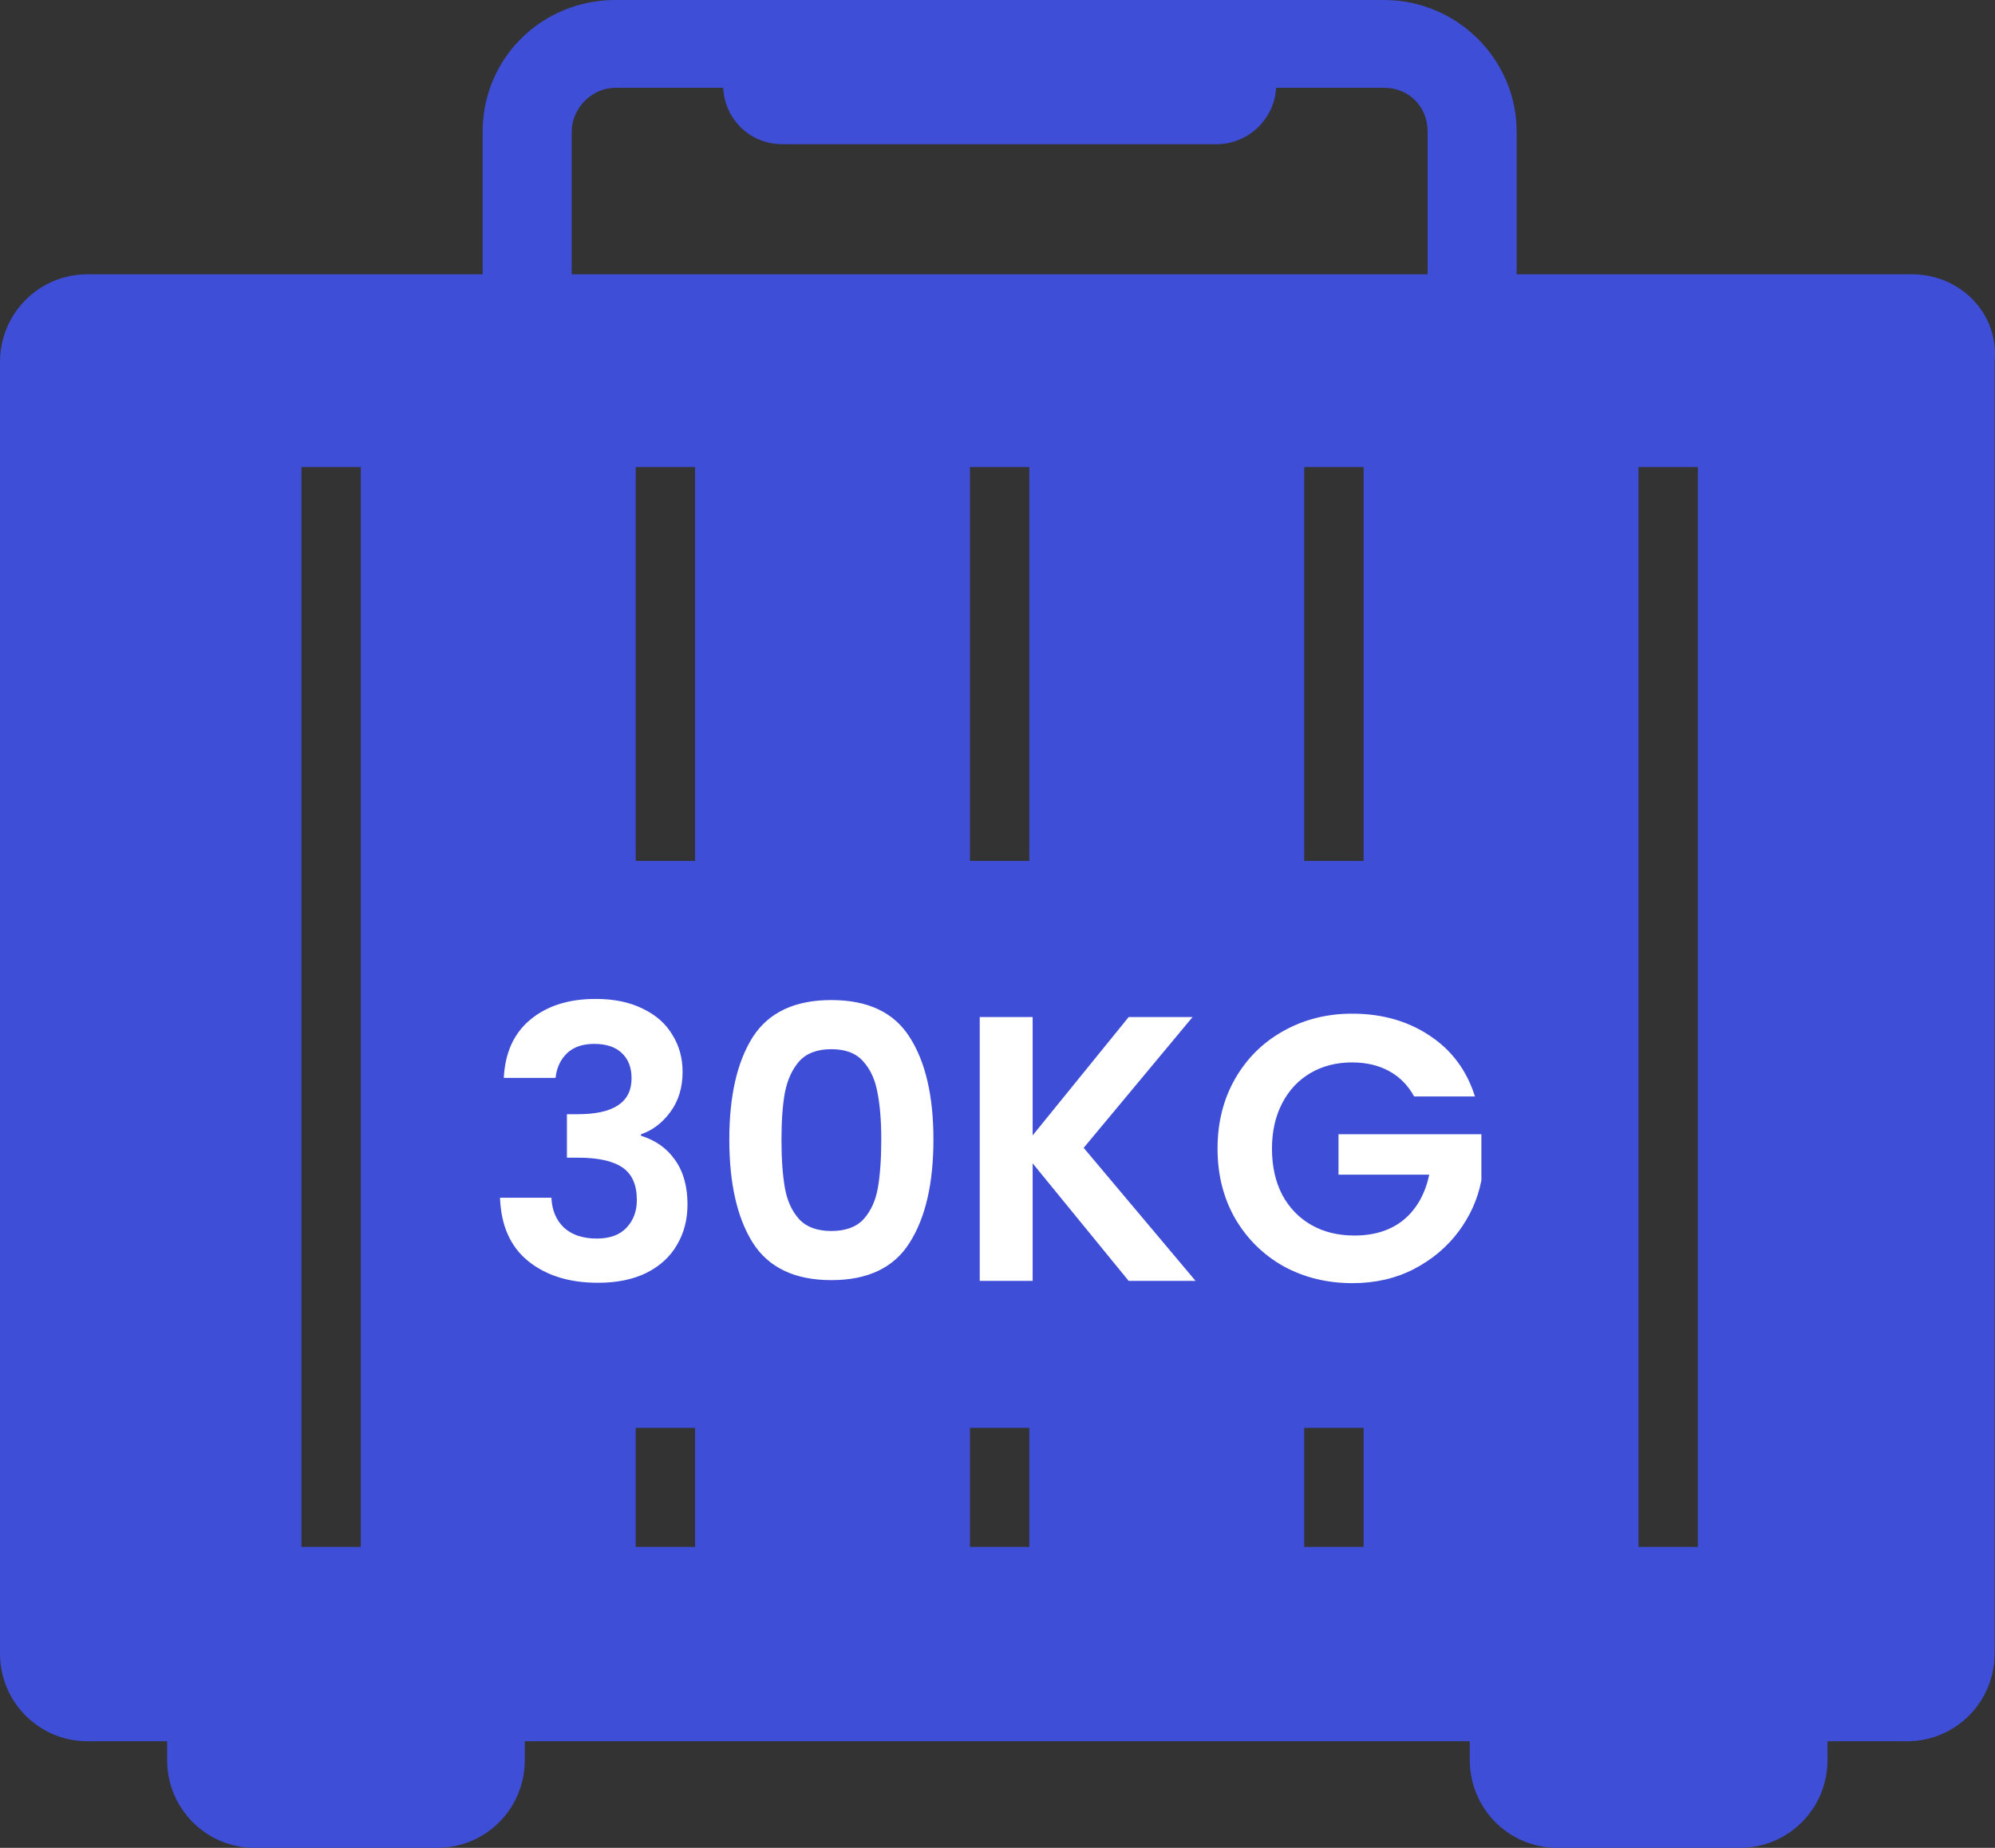 <svg width="95" height="88" viewBox="0 0 95 88" fill="none" xmlns="http://www.w3.org/2000/svg">
    <rect x="0" y="0" width="95" height="88" fill="#333333" stroke="none"/>
    <path d="M91.04 13.062H72.222V6.27C72.222 2.836 69.395 0 65.9 0H29.305C25.809 0 22.983 2.762 22.983 6.27V13.062H4.165C1.859 13.062 0 14.928 0 17.242V78.745C0 81.058 1.859 82.924 4.165 82.924H7.959V83.82C7.959 86.134 9.818 88 12.124 88H20.826C23.132 88 24.991 86.134 24.991 83.82V82.924H69.99V83.82C69.99 86.134 71.85 88 74.156 88H82.858C85.164 88 87.023 86.134 87.023 83.82V82.924H90.817C93.122 82.924 94.982 81.058 94.982 78.745V17.242C95.205 14.928 93.346 13.062 91.04 13.062ZM17.181 73.669H14.355V22.243H17.181V73.669ZM33.099 73.669H30.272V22.243H33.099V73.669ZM49.016 73.669H46.189V22.243H49.016V73.669ZM64.933 73.669H62.106V22.243H64.933V73.669ZM67.982 13.062H27.223V6.27C27.223 5.15 28.19 4.18 29.305 4.18H34.437C34.512 5.673 35.702 6.867 37.264 6.867H57.941C59.429 6.867 60.693 5.673 60.767 4.18H65.9C67.09 4.18 67.982 5.075 67.982 6.27V13.062ZM80.85 73.669H78.023V22.243H80.85V73.669Z" fill="#3F4ED6"/>
    <rect x="20" y="41" width="55" height="27" rx="4" fill="#3F4ED6"/>
    <path d="M23.99 51.334C24.05 50.134 24.47 49.21 25.25 48.562C26.042 47.902 27.08 47.572 28.364 47.572C29.24 47.572 29.99 47.728 30.614 48.04C31.238 48.34 31.706 48.754 32.018 49.282C32.342 49.798 32.504 50.386 32.504 51.046C32.504 51.802 32.306 52.444 31.91 52.972C31.526 53.488 31.064 53.836 30.524 54.016V54.088C31.22 54.304 31.76 54.688 32.144 55.24C32.54 55.792 32.738 56.5 32.738 57.364C32.738 58.084 32.57 58.726 32.234 59.29C31.91 59.854 31.424 60.298 30.776 60.622C30.14 60.934 29.372 61.09 28.472 61.09C27.116 61.09 26.012 60.748 25.16 60.064C24.308 59.38 23.858 58.372 23.81 57.04H26.258C26.282 57.628 26.48 58.102 26.852 58.462C27.236 58.81 27.758 58.984 28.418 58.984C29.03 58.984 29.498 58.816 29.822 58.48C30.158 58.132 30.326 57.688 30.326 57.148C30.326 56.428 30.098 55.912 29.642 55.6C29.186 55.288 28.478 55.132 27.518 55.132H26.996V53.062H27.518C29.222 53.062 30.074 52.492 30.074 51.352C30.074 50.836 29.918 50.434 29.606 50.146C29.306 49.858 28.868 49.714 28.292 49.714C27.728 49.714 27.29 49.87 26.978 50.182C26.678 50.482 26.504 50.866 26.456 51.334H23.99ZM34.729 54.268C34.729 52.192 35.101 50.566 35.845 49.39C36.601 48.214 37.849 47.626 39.589 47.626C41.329 47.626 42.571 48.214 43.315 49.39C44.071 50.566 44.449 52.192 44.449 54.268C44.449 56.356 44.071 57.994 43.315 59.182C42.571 60.37 41.329 60.964 39.589 60.964C37.849 60.964 36.601 60.37 35.845 59.182C35.101 57.994 34.729 56.356 34.729 54.268ZM41.965 54.268C41.965 53.38 41.905 52.636 41.785 52.036C41.677 51.424 41.449 50.926 41.101 50.542C40.765 50.158 40.261 49.966 39.589 49.966C38.917 49.966 38.407 50.158 38.059 50.542C37.723 50.926 37.495 51.424 37.375 52.036C37.267 52.636 37.213 53.38 37.213 54.268C37.213 55.18 37.267 55.948 37.375 56.572C37.483 57.184 37.711 57.682 38.059 58.066C38.407 58.438 38.917 58.624 39.589 58.624C40.261 58.624 40.771 58.438 41.119 58.066C41.467 57.682 41.695 57.184 41.803 56.572C41.911 55.948 41.965 55.18 41.965 54.268ZM53.746 61L49.174 55.402V61H46.654V48.436H49.174V54.07L53.746 48.436H56.788L51.604 54.664L56.932 61H53.746ZM67.338 52.216C67.05 51.688 66.654 51.286 66.15 51.01C65.646 50.734 65.058 50.596 64.386 50.596C63.642 50.596 62.982 50.764 62.406 51.1C61.83 51.436 61.38 51.916 61.056 52.54C60.732 53.164 60.57 53.884 60.57 54.7C60.57 55.54 60.732 56.272 61.056 56.896C61.392 57.52 61.854 58 62.442 58.336C63.03 58.672 63.714 58.84 64.494 58.84C65.454 58.84 66.24 58.588 66.852 58.084C67.464 57.568 67.866 56.854 68.058 55.942H63.738V54.016H70.542V56.212C70.374 57.088 70.014 57.898 69.462 58.642C68.91 59.386 68.196 59.986 67.32 60.442C66.456 60.886 65.484 61.108 64.404 61.108C63.192 61.108 62.094 60.838 61.11 60.298C60.138 59.746 59.37 58.984 58.806 58.012C58.254 57.04 57.978 55.936 57.978 54.7C57.978 53.464 58.254 52.36 58.806 51.388C59.37 50.404 60.138 49.642 61.11 49.102C62.094 48.55 63.186 48.274 64.386 48.274C65.802 48.274 67.032 48.622 68.076 49.318C69.12 50.002 69.84 50.968 70.236 52.216H67.338Z" fill="white"/>
</svg>

